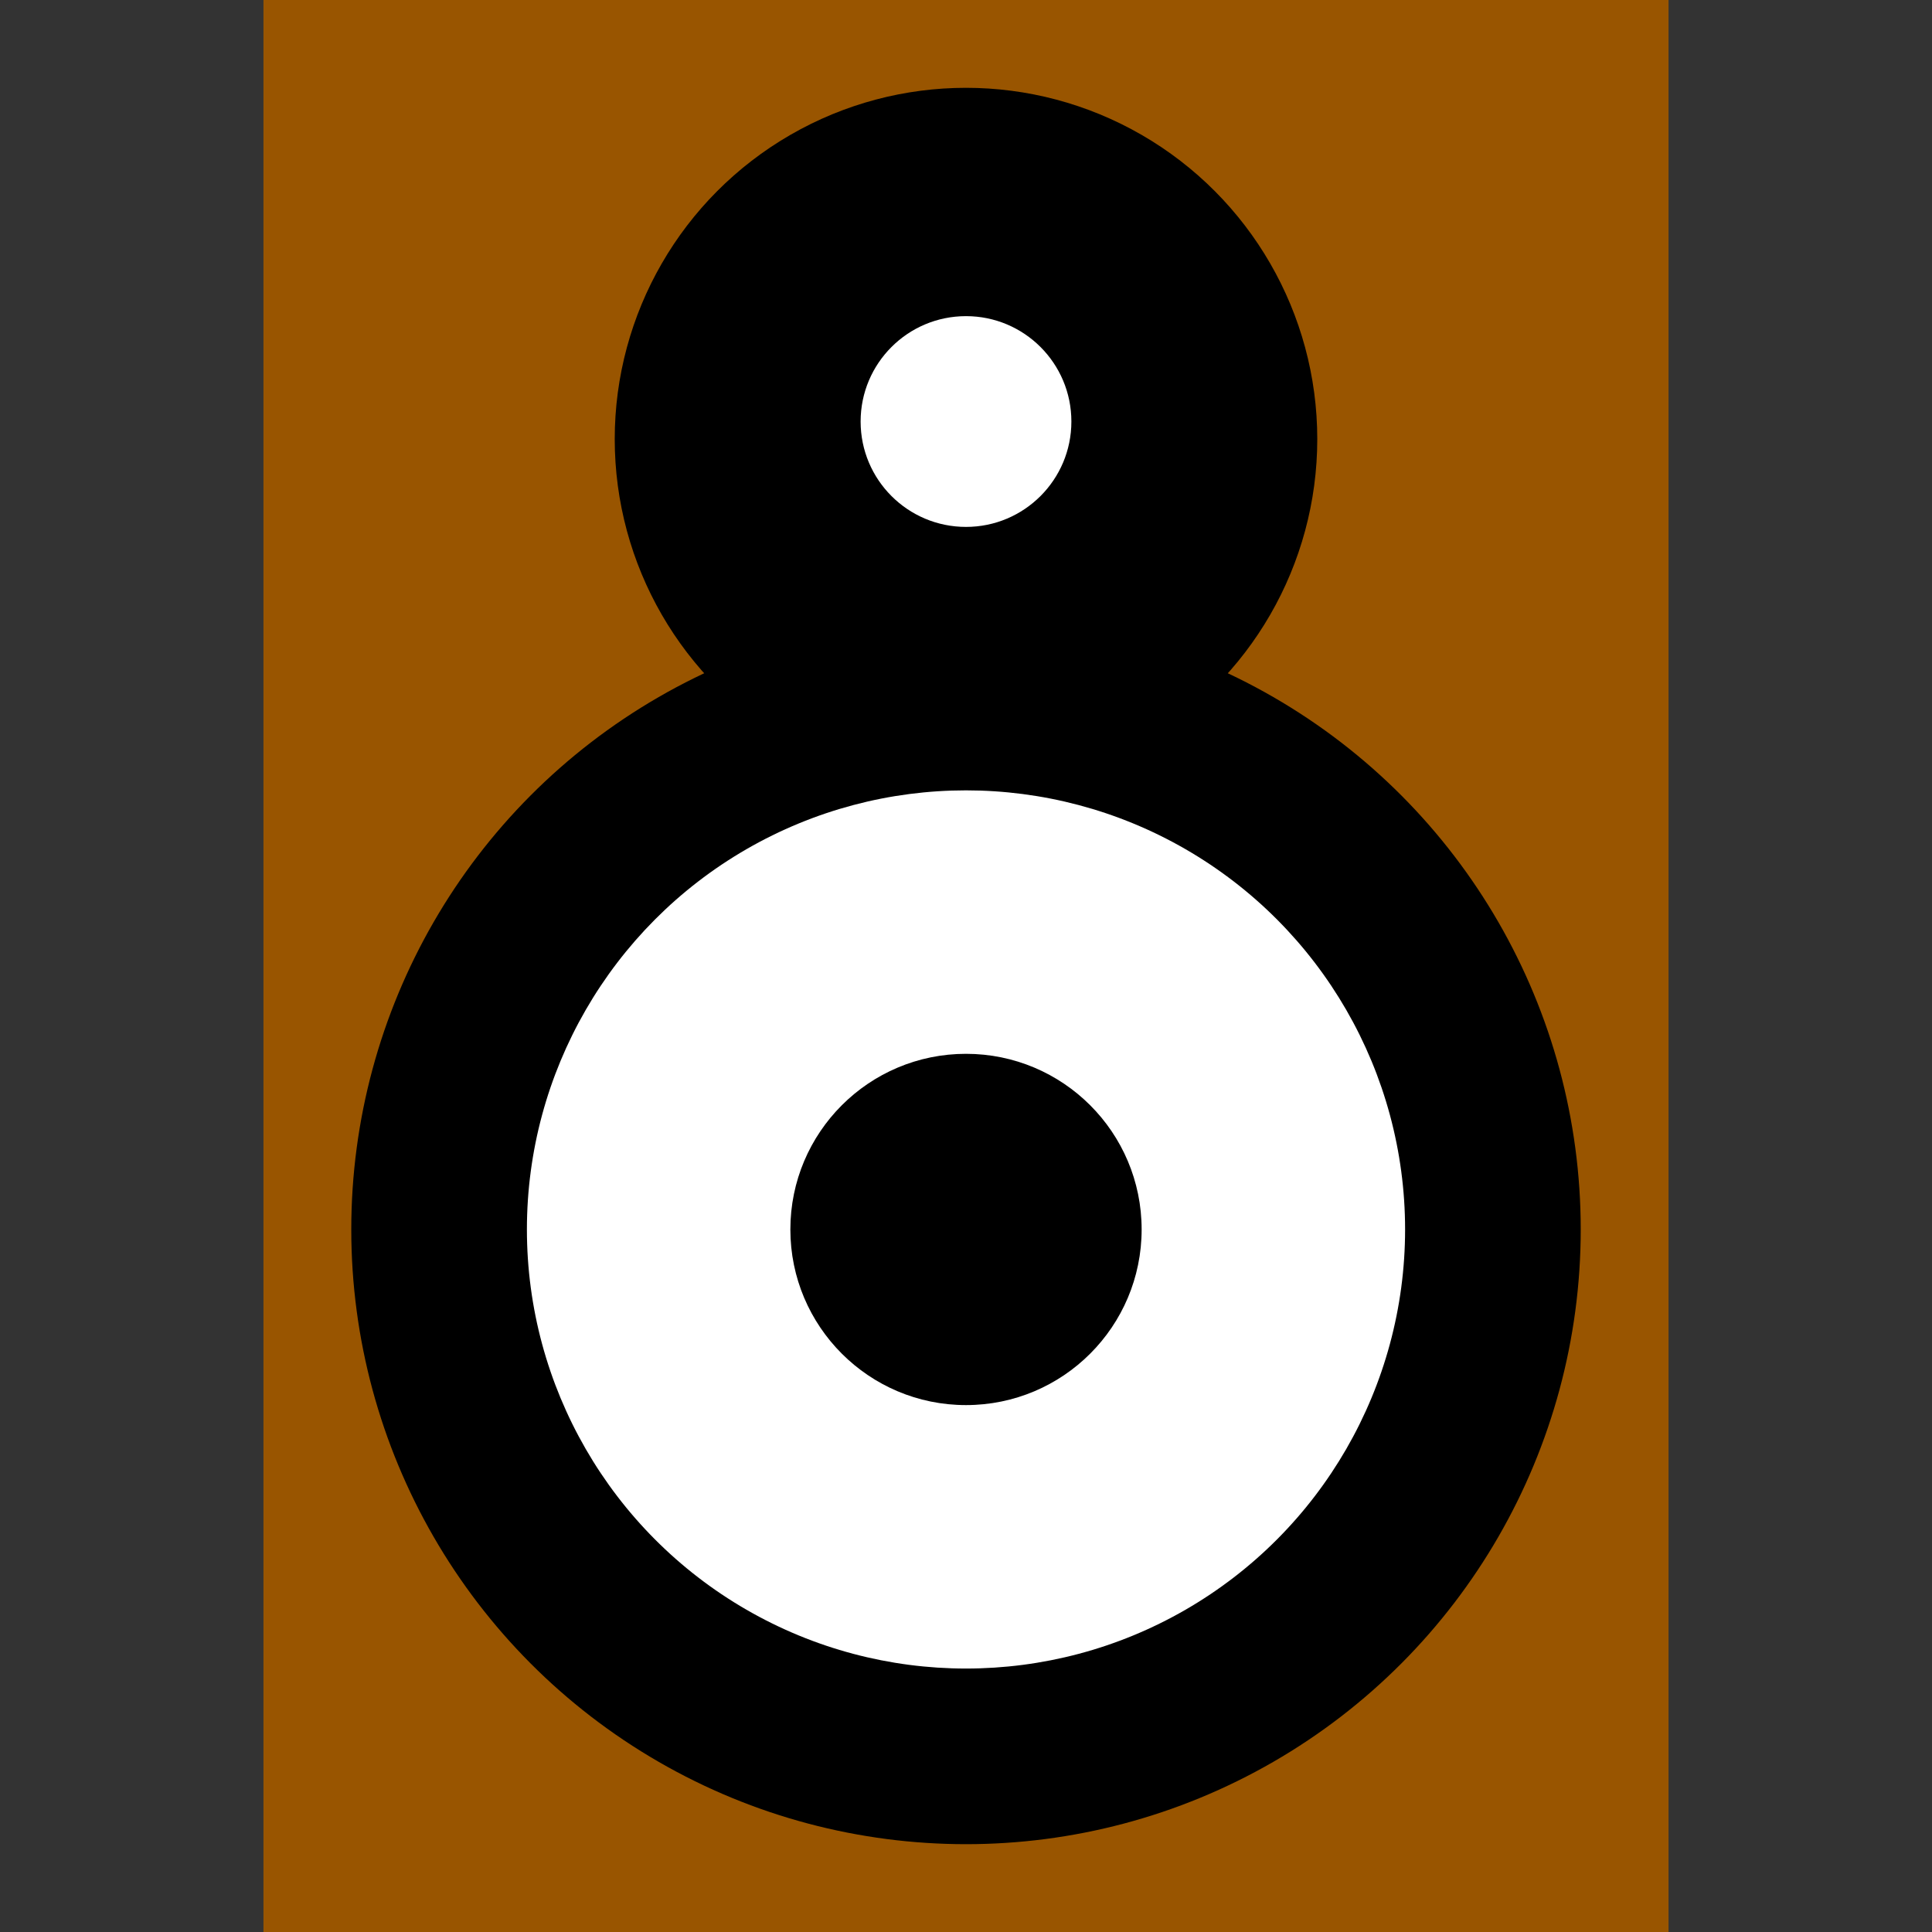 <?xml version="1.0" encoding="UTF-8" standalone="no"?>
<svg
   xmlns:dc="http://purl.org/dc/elements/1.1/"
   xmlns:cc="http://creativecommons.org/ns#"
   xmlns:rdf="http://www.w3.org/1999/02/22-rdf-syntax-ns#"
   xmlns:svg="http://www.w3.org/2000/svg"
   xmlns="http://www.w3.org/2000/svg"
   xmlns:sodipodi="http://sodipodi.sourceforge.net/DTD/sodipodi-0.dtd"
   xmlns:inkscape="http://www.inkscape.org/namespaces/inkscape"
   id="Layer_1"
   data-name="Layer 1"
   viewBox="0 0 110 110"
   version="1.1"
   inkscape:version="0.92.2 (5c3e80d, 2017-08-06)"
   sodipodi:docname="SpeakerSim.svg"
   width="110"
   height="110"
   inkscape:export-filename="../src/SpeakerSim/GUI/SpeakerSim.png"
   inkscape:export-xdpi="223.41818"
   inkscape:export-ydpi="223.41818">
  <rect x="0" y="0" width="110" height="110" fill="#333333" stroke="none"/>
  <sodipodi:namedview
     pagecolor="#ffffff"
     bordercolor="#666666"
     borderopacity="1"
     objecttolerance="10"
     gridtolerance="10"
     guidetolerance="10"
     inkscape:pageopacity="0"
     inkscape:pageshadow="2"
     inkscape:window-width="1920"
     inkscape:window-height="1016"
     id="namedview17"
     showgrid="false"
     inkscape:zoom="2.16"
     inkscape:cx="-41.018519"
     inkscape:cy="89.832753"
     inkscape:window-x="0"
     inkscape:window-y="27"
     inkscape:window-maximized="1"
     inkscape:current-layer="Layer_1"
     inkscape:showpageshadow="false"
     fit-margin-top="0"
     fit-margin-left="0"
     fit-margin-right="0"
     fit-margin-bottom="0"
     inkscape:pagecheckerboard="true"
     viewbox-width="110"
     viewbox-height="110" />
  <defs
     id="defs3">
    <style
       id="style5">
      .cls-1 {
        fill: #040505;
      }
    </style>
  </defs>
  <title
     id="title7">Speaker</title>
  <rect
     style="fill:#995500;fill-opacity:1;stroke-width:0.957"
     id="rect3354"
     width="80"
     height="110"
     x="15"
     y="0" />
  <g
     id="g827"
     transform="translate(-5)">
    <circle
       r="20"
       cy="25"
       cx="60"
       id="path3364"
       style="fill:#000000" />
    <circle
       r="6"
       cy="24"
       cx="60"
       id="path3360"
       style="fill:#ffffff;stroke-width:1.2" />
    <circle
       r="35"
       cy="70"
       cx="60"
       id="path3362"
       style="fill:#000000" />
    <circle
       r="25"
       cy="70"
       cx="60"
       id="path3366"
       style="fill:#ffffff" />
    <circle
       r="10"
       cy="70"
       cx="60"
       id="path3368"
       style="fill:#000000" />
  </g>
</svg>
